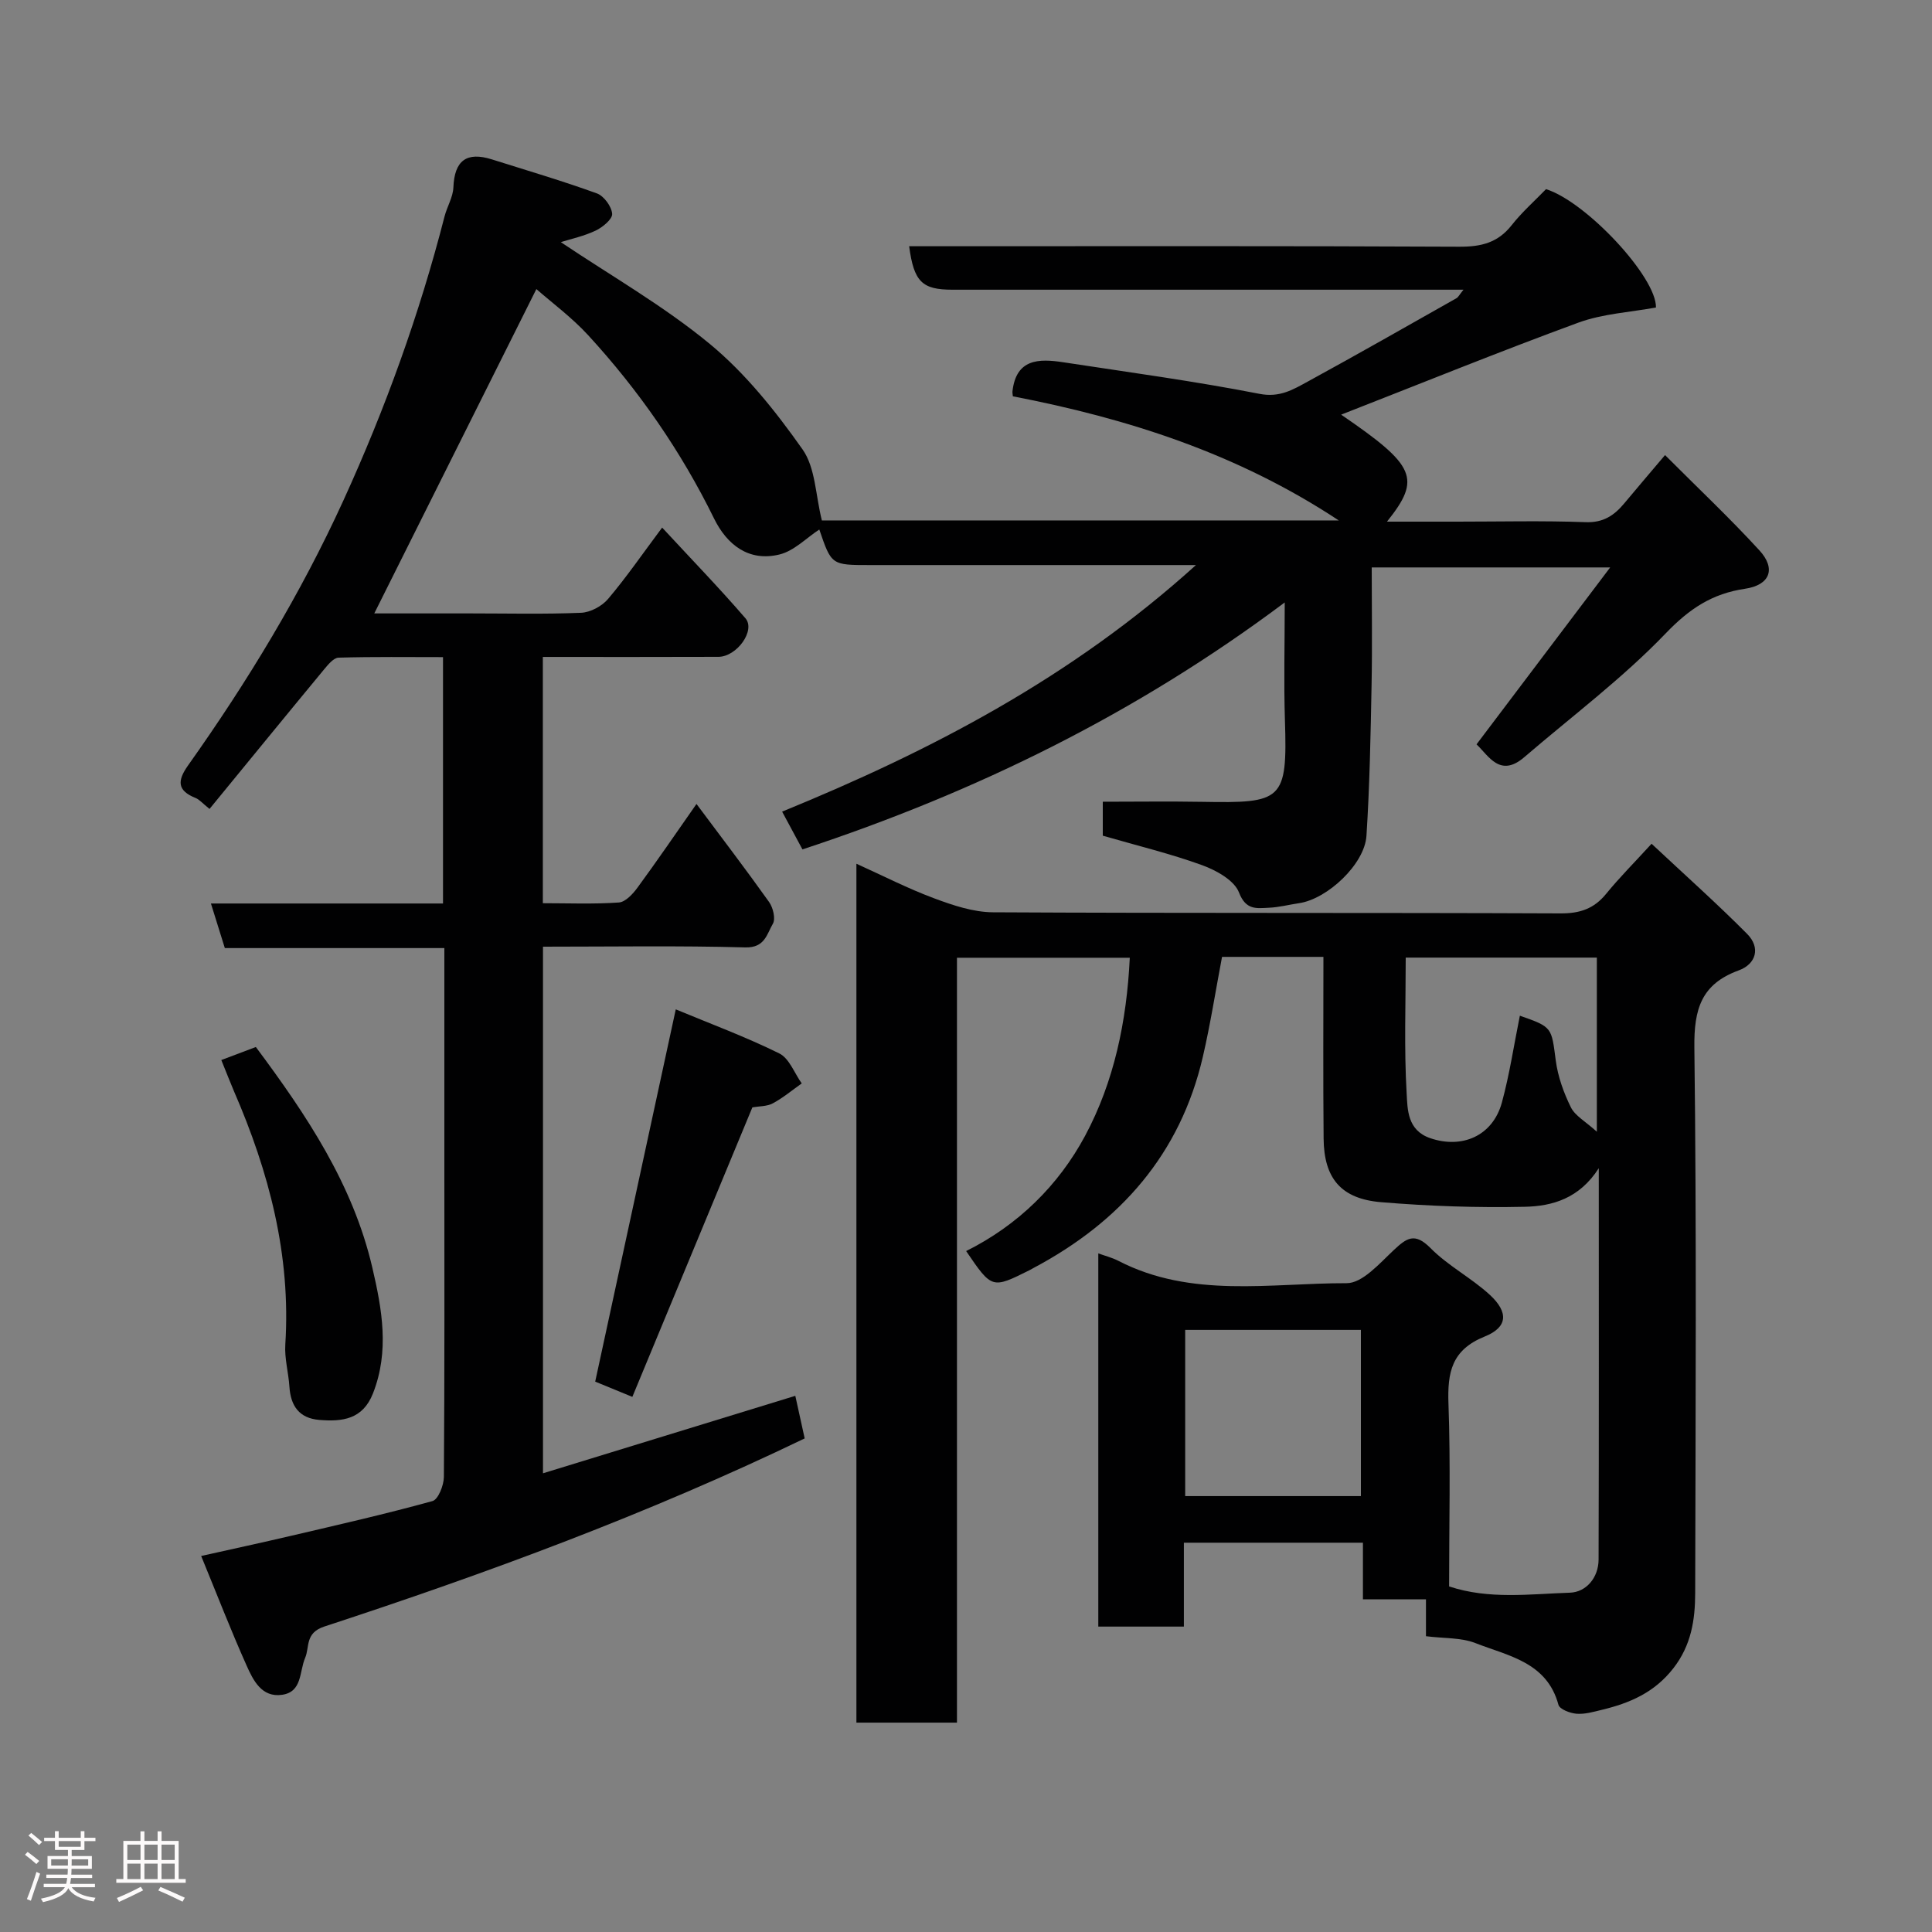 <svg enable-background="new 0 0 400 400" viewBox="0 0 400 400" xmlns="http://www.w3.org/2000/svg"><rect x="0" y="0" width="400" height="400" fill="#808080" stroke="none"/><path d="m5.17 384 .55-.58c.85.61 1.65 1.24 2.4 1.87l-.59.64c-.83-.73-1.62-1.38-2.36-1.93m1.22 9.53-.82-.34c.71-1.76 1.37-3.64 1.98-5.63.24.13.5.25.76.36-.6 1.67-1.24 3.54-1.92 5.61m-.5-13.5.57-.54c.56.44 1.31 1.06 2.26 1.87l-.64.64c-.68-.66-1.41-1.32-2.19-1.97m3.25.46h2.24v-1.36h.77v1.36h4.57v-1.36h.76v1.36h2.28v.69h-2.28v1.84h-2.64v1.26h4.18v2.64h-4.21c0 .45-.02.86-.05 1.21h4.32v.69h-4.38c-.04.34-.1.75-.19 1.22h5.15v.69h-4.82c.87 1.19 2.51 1.92 4.93 2.19-.17.31-.3.57-.37.76-2.77-.49-4.52-1.41-5.26-2.76-.56 1.26-2.3 2.23-5.24 2.9-.12-.24-.26-.48-.43-.72 2.73-.55 4.38-1.34 4.96-2.38h-4.38v-.69h4.65c.1-.38.17-.79.21-1.22h-4.32v-.69h4.4c.03-.34.05-.75.05-1.21h-4.2v-2.64h4.23v-1.26h-2.69v-1.84h-2.24zm1.46 4.46v1.29h3.45c.01-.4.02-.57.01-.53v-.32-.45h-3.46zm1.55-2.59h4.57v-1.19h-4.57zm6.11 2.59h-3.42v.77c-.02.19-.01.37-.02.53h3.44z" fill="#fcfafa"/><path d="m32.63 379.16h.82v1.98h3.54v7.89h1.46v.78h-14.37v-.78h1.46v-7.89h3.54v-1.98h.82v1.98h2.73zm-3.49 11.48.5.73c-1.61.82-3.28 1.63-5 2.41-.13-.27-.28-.55-.44-.82 1.75-.72 3.4-1.49 4.94-2.32m-2.78-5.55h2.73v-3.18h-2.73zm0 3.95h2.73v-3.2h-2.73zm3.54-3.95h2.73v-3.18h-2.73zm0 3.95h2.73v-3.2h-2.73zm7.89 4.68c-1.84-.92-3.51-1.7-5.02-2.32l.45-.73c1.89.8 3.57 1.55 5.04 2.23zm-1.62-11.81h-2.73v3.18h2.73zm-2.73 7.13h2.73v-3.2h-2.73z" fill="#fcfafa"/><g fill="#010102"><path d="m277.67 85.85c15.41 10.54 16.66 13.19 9.49 22.15h14.63c8.83 0 17.67-.22 26.49.11 3.66.14 5.92-1.39 8.01-3.9 2.53-3.04 5.1-6.04 8.44-9.99 6.77 6.79 13.4 13.03 19.54 19.73 3.49 3.81 2.19 7.19-3 7.95-6.78 1-11.49 4.12-16.37 9.2-8.96 9.34-19.46 17.2-29.32 25.67-5.03 4.32-7.37-.3-9.88-2.66 9.01-11.93 17.95-23.76 27.67-36.63-17.28 0-33.07 0-49.37 0 0 8.08.13 16.2-.03 24.31-.2 10.42-.39 20.86-1.06 31.26-.38 5.88-8.1 13.08-13.93 13.94-2.1.31-4.18.86-6.29.95-2.52.11-4.74.56-6.17-3.16-.97-2.52-4.69-4.58-7.62-5.65-6.54-2.38-13.36-4.02-20.58-6.11 0-1.94 0-4.68 0-7.03 6.88 0 13.74-.1 20.6.02 16.59.3 17.65-.22 17.11-16.91-.25-7.77-.04-15.55-.04-24.37-30.71 23-63.91 39.28-99.85 51.13-1.25-2.33-2.62-4.88-4.21-7.82 30.8-12.59 59.89-27.72 85.68-51.05-2.86 0-4.44 0-6.02 0-20.5 0-40.99 0-61.49 0-7.96 0-7.96 0-10.47-7.36-2.69 1.75-5.23 4.44-8.25 5.17-6.35 1.55-10.87-2-13.55-7.46-6.83-13.92-15.58-26.52-26.02-37.9-3.43-3.74-7.6-6.81-10.76-9.59-11.1 22.24-22.29 44.6-33.56 67.15h19.82c7.67 0 15.34.19 22.99-.13 1.93-.08 4.32-1.36 5.59-2.86 3.79-4.47 7.12-9.32 11.2-14.78 5.93 6.41 11.77 12.43 17.24 18.77 2.16 2.5-1.77 7.98-5.6 7.99-11.99.05-23.97.02-36.34.02v50.99c5.22 0 10.5.22 15.74-.15 1.38-.1 2.92-1.79 3.88-3.11 4.03-5.49 7.87-11.12 12.19-17.29 5.2 6.97 10.23 13.55 15.03 20.3.83 1.17 1.39 3.49.78 4.51-1.24 2.1-1.64 5-5.7 4.89-13.82-.38-27.65-.15-41.89-.15v109.03c17.23-5.29 34.45-10.58 52.24-16.04.66 3.01 1.33 6.04 1.94 8.82-32.44 15.63-65.73 27.9-99.46 38.95-4.03 1.32-3.01 4.25-3.96 6.47-1.23 2.88-.58 7.06-4.78 7.66-4.23.61-5.99-3.02-7.36-6.09-3.25-7.27-6.13-14.71-9.39-22.65 6.52-1.46 12.52-2.75 18.49-4.15 9.83-2.3 19.67-4.53 29.4-7.22 1.19-.33 2.34-3.25 2.36-4.98.16-21.66.1-43.33.1-64.99 0-14.66 0-29.32 0-44.52-15.2 0-30.26 0-45.45 0-.99-3.18-1.84-5.91-2.88-9.23h48.05c0-17.07 0-33.67 0-51.01-7.13 0-14.38-.1-21.62.11-1.02.03-2.15 1.41-2.96 2.38-7.86 9.5-15.65 19.05-23.76 28.94-1.48-1.19-2.09-1.94-2.87-2.26-3.83-1.53-3.84-3.55-1.58-6.74 12.31-17.35 23.31-35.47 32.17-54.87 8.67-18.99 15.74-38.54 20.93-58.77.52-2.05 1.76-4.01 1.84-6.05.22-5.55 2.73-7.44 7.97-5.79 7.27 2.29 14.58 4.45 21.74 7.04 1.45.53 3.04 2.7 3.16 4.22.09 1.1-1.96 2.79-3.41 3.48-2.41 1.15-5.09 1.72-7.22 2.39 10.3 6.92 21.3 13.19 30.91 21.13 7.37 6.1 13.58 13.9 19.13 21.77 2.69 3.8 2.69 9.5 4.01 14.72h107.02c-21.09-13.93-43.82-21.12-67.48-25.7-.05-.52-.11-.77-.08-1.02.76-6.77 5.47-6.8 10.5-6.03 13.57 2.07 27.18 3.91 40.64 6.54 4.23.83 7-.91 10.05-2.57 10.31-5.63 20.51-11.45 30.74-17.23.37-.21.58-.69 1.45-1.76-2.37 0-4.1 0-5.83 0-33.33 0-66.66 0-99.99 0-6.27 0-7.97-1.63-8.95-9h5.43c36.16 0 72.32-.08 108.48.1 4.5.02 7.96-.81 10.82-4.44 2.15-2.73 4.8-5.07 7.13-7.48 8.32 2.61 22.89 18.22 22.76 24.5-5.33.99-10.99 1.28-16.07 3.14-16.51 6.06-32.79 12.68-49.11 19.05z"/><path d="m274 198.11c-8.27 0-14.75 0-20.99 0-1.33 6.99-2.4 13.89-3.97 20.67-4.66 20.14-17.07 34.18-35.02 43.72-.29.15-.57.33-.87.48-7.78 3.88-7.78 3.88-13.12-3.96 10.72-5.34 19.11-13.59 24.61-23.83 6.02-11.21 8.64-23.77 9.27-36.9-11.94 0-23.68 0-35.78 0v158.36c-7.07 0-13.79 0-20.82 0 0-59.08 0-118.15 0-177.82 5.5 2.48 10.69 5.15 16.13 7.17 3.89 1.45 8.09 2.86 12.16 2.88 39.16.21 78.32.06 117.48.23 4.02.02 6.94-.96 9.46-4.06 2.72-3.34 5.78-6.4 9.4-10.36 7.06 6.61 13.62 12.45 19.79 18.67 2.83 2.85 1.85 6.24-1.75 7.55-7.76 2.83-9.27 8.04-9.18 15.92.47 37.65.25 75.32.17 112.98-.01 5.54-.8 10.82-4.53 15.6-3.92 5.03-9.02 7.2-14.79 8.59-1.73.42-3.54.95-5.26.81-1.33-.11-3.49-.93-3.73-1.85-2.39-8.86-10.42-10.12-17.2-12.78-2.96-1.16-6.46-.94-10.23-1.42 0-2.3 0-4.7 0-7.64-4.56 0-8.63 0-13.05 0 0-4.13 0-7.73 0-11.72-12.41 0-24.47 0-37.07 0v17.37c-6.14 0-11.75 0-17.72 0 0-25.67 0-51.36 0-77.27 1.43.52 2.87.88 4.15 1.54 15.12 7.81 31.42 4.6 47.27 4.63 3.26.01 6.8-4.08 9.71-6.81 2.7-2.53 4.36-3.78 7.65-.46 3.64 3.69 8.47 6.17 12.3 9.7 3.89 3.6 3.7 6.69-1.07 8.61-6.88 2.77-7.74 7.44-7.51 13.93.45 12.48.13 24.98.13 37.81 8.25 2.75 16.72 1.57 25.01 1.3 3.37-.11 5.93-3.11 5.94-6.87.08-26.61.04-53.21.04-81.02-4.03 6.31-9.67 7.87-15.3 7.99-9.91.22-19.87-.13-29.76-.95-8.33-.69-11.84-4.96-11.91-13.19-.12-12.4-.04-24.79-.04-37.6zm7.76 77.23c-12.4 0-24.43 0-36.38 0v34.41h36.38c0-11.5 0-22.76 0-34.41zm32.91-65.05c6.76 2.36 6.53 2.39 7.44 9.32.44 3.31 1.64 6.65 3.13 9.66.87 1.75 2.98 2.88 5.37 5.04 0-13.13 0-24.64 0-36.05-13.32 0-26.24 0-39.57 0 0 9.54-.35 18.84.19 28.09.19 3.32.11 7.65 4.87 9.29 6.61 2.27 12.94-.46 14.84-7.34 1.61-5.9 2.51-12 3.73-18.01z"/><path d="m139.91 208.98c7.15 2.97 14.47 5.68 21.43 9.12 2.07 1.02 3.13 4.08 4.65 6.21-1.98 1.4-3.86 2.98-5.98 4.12-1.23.66-2.85.59-4.24.84-8.25 19.89-16.51 39.82-24.85 59.94-3.18-1.31-5.84-2.4-7.69-3.16 5.56-25.72 11.05-51.07 16.68-77.07z"/><path d="m45.82 219.47c2.6-.98 4.86-1.83 7.15-2.7 10.53 14.13 20.1 28.44 24.11 45.65 2.02 8.65 3.58 17.31.14 26.07-2.12 5.39-6.34 5.88-11.1 5.49-4.17-.34-5.94-2.89-6.2-6.88-.19-2.93-1.04-5.87-.85-8.75 1.18-18.47-3.37-35.72-10.64-52.45-.83-1.94-1.58-3.91-2.61-6.43z"/></g></svg>